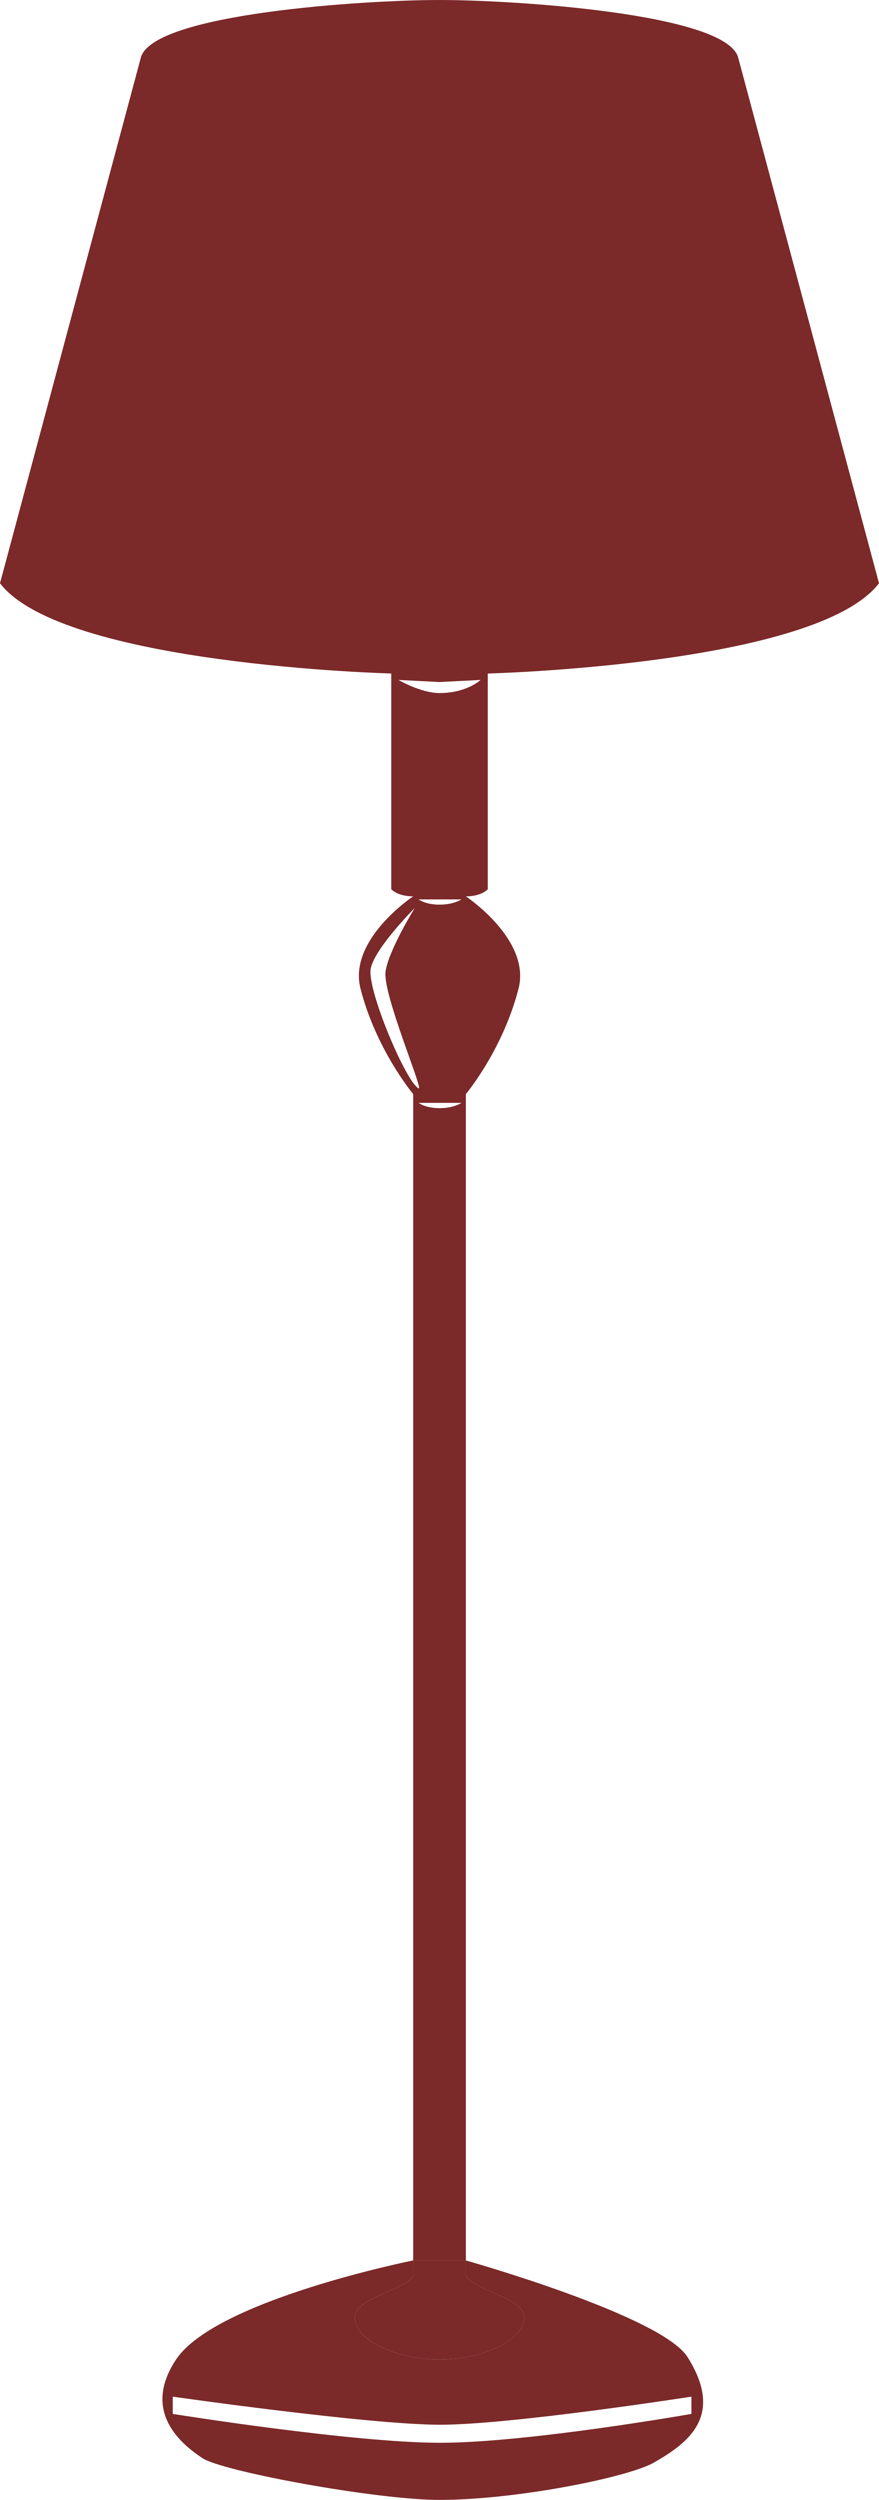 <?xml version="1.0" encoding="UTF-8" standalone="no"?>
<svg
   xmlns:dc="http://purl.org/dc/elements/1.1/"
   xmlns:cc="http://creativecommons.org/ns#"
   xmlns:rdf="http://www.w3.org/1999/02/22-rdf-syntax-ns#"
   xmlns:svg="http://www.w3.org/2000/svg"
   xmlns="http://www.w3.org/2000/svg"
   xmlns:sodipodi="http://sodipodi.sourceforge.net/DTD/sodipodi-0.dtd"
   xmlns:inkscape="http://www.inkscape.org/namespaces/inkscape"
   version="1.1"
   id="Layer_1"
   x="0px"
   y="0px"
   width="101.187"
   height="287.562"
   viewBox="0 0 101.187 287.562"
   enable-background="new 0 0 100 100"
   xml:space="preserve"
   inkscape:version="0.48.4 r9939"
   sodipodi:docname="lamp.svg"><defs
     id="defs19" /><sodipodi:namedview
     pagecolor="#ffffff"
     bordercolor="#666666"
     borderopacity="1"
     objecttolerance="10"
     gridtolerance="10"
     guidetolerance="10"
     inkscape:pageopacity="0"
     inkscape:pageshadow="2"
     inkscape:window-width="1440"
     inkscape:window-height="755"
     id="namedview17"
     showgrid="false"
     fit-margin-top="0"
     fit-margin-left="0"
     fit-margin-right="0"
     fit-margin-bottom="0"
     inkscape:zoom="0.59"
     inkscape:cx="-357.24015"
     inkscape:cy="62.966125"
     inkscape:window-x="-2"
     inkscape:window-y="-3"
     inkscape:window-maximized="1"
     inkscape:current-layer="Layer_1" /><g
     id="g2988"
     transform="scale(3,3)"><path
       style="fill:#7c2929;fill-opacity:1"
       inkscape:connector-curvature="0"
       id="path3"
       d="m 16.83,54.863 c 0.021,0 0.043,0 0.064,0 -0.11,0 -0.222,-10e-4 -0.333,-0.003 0.092,0.003 0.182,0.003 0.269,0.003 z" /><path
       style="fill:#7c2929;fill-opacity:1"
       inkscape:connector-curvature="0"
       id="path11"
       d="m 15.854,87.27 c -0.379,0.557 -2.152,0.848 -2.228,1.516 -0.104,0.908 1.554,1.686 3.239,1.686 1.685,0 3.343,-0.777 3.238,-1.686 -0.076,-0.668 -1.849,-0.959 -2.228,-1.516 v -0.598 h -2.021 v 0.598 z" /><path
       sodipodi:nodetypes="ccccsccccccccccccccccccsccssccsscccs"
       style="fill:#7c2929;fill-opacity:1"
       inkscape:connector-curvature="0"
       id="path13"
       d="m 18.717,34.096 0,-8.271 c 0,0 12.602,-0.319 15.012,-3.46 L 28.321,2.191 C 27.815,0.514 19.729,0 16.865,0 14.001,0 5.914,0.514 5.409,2.191 L -2.1117553e-7,22.364 C 2.41,25.505 15.013,25.824 15.013,25.824 l 0,8.271 c 0.294,0.296 0.842,0.273 0.842,0.273 0,0 -2.504,1.656 -2.022,3.539 0.603,2.353 2.022,4.043 2.022,4.043 l 0,44.722 2.021,0 0,-44.721 c 0,0 1.418,-1.691 2.021,-4.043 0.483,-1.882 -2.021,-3.539 -2.021,-3.539 0,0 0.546,0.023 0.841,-0.273 z m -4.491,3.04 c 0.158,-0.789 1.69,-2.322 1.69,-2.322 0,0 -0.995,1.603 -1.121,2.433 -0.126,0.837 1.469,4.58 1.27,4.486 -0.483,-0.231 -1.996,-3.808 -1.839,-4.597 z m 2.639,5.354 c -0.548,0 -0.8,-0.202 -0.8,-0.202 l 1.643,0 c -10e-4,0.001 -0.296,0.202 -0.843,0.202 z m 0,-7.803 c -0.548,0 -0.8,-0.201 -0.8,-0.201 l 1.643,0 c -10e-4,0 -0.296,0.201 -0.843,0.201 z m 0,-8.113 c -0.715,0 -1.576,-0.503 -1.576,-0.503 l 1.578,0.081 1.573,-0.081 c 0,0 -0.525,0.503 -1.575,0.503 z" /><path
       style="fill:#7c2929;fill-opacity:1"
       inkscape:connector-curvature="0"
       id="path15"
       d="m 20.103,88.786 c 0.104,0.908 -1.554,1.686 -3.238,1.686 -1.685,0 -3.343,-0.777 -3.239,-1.686 0.076,-0.668 1.849,-0.959 2.228,-1.516 v -0.598 c 0,0 -7.582,1.516 -9.098,3.799 -1.35,2.033 0.252,3.276 1.011,3.782 0.758,0.506 6.655,1.601 9.098,1.601 2.948,0 7.249,-0.868 8.229,-1.432 1.289,-0.742 2.722,-1.769 1.289,-4.044 -1.001,-1.59 -8.508,-3.706 -8.508,-3.706 v 0.598 c 0.379,0.557 2.152,0.848 2.228,1.516 z m 6.428,3.109 v 0.662 c 0,0 -6.286,1.107 -9.644,1.107 -3.356,0 -10.258,-1.107 -10.258,-1.107 v -0.662 c 0,0 7.528,1.077 10.258,1.077 2.731,0.001 9.644,-1.077 9.644,-1.077 z" /></g></svg>
